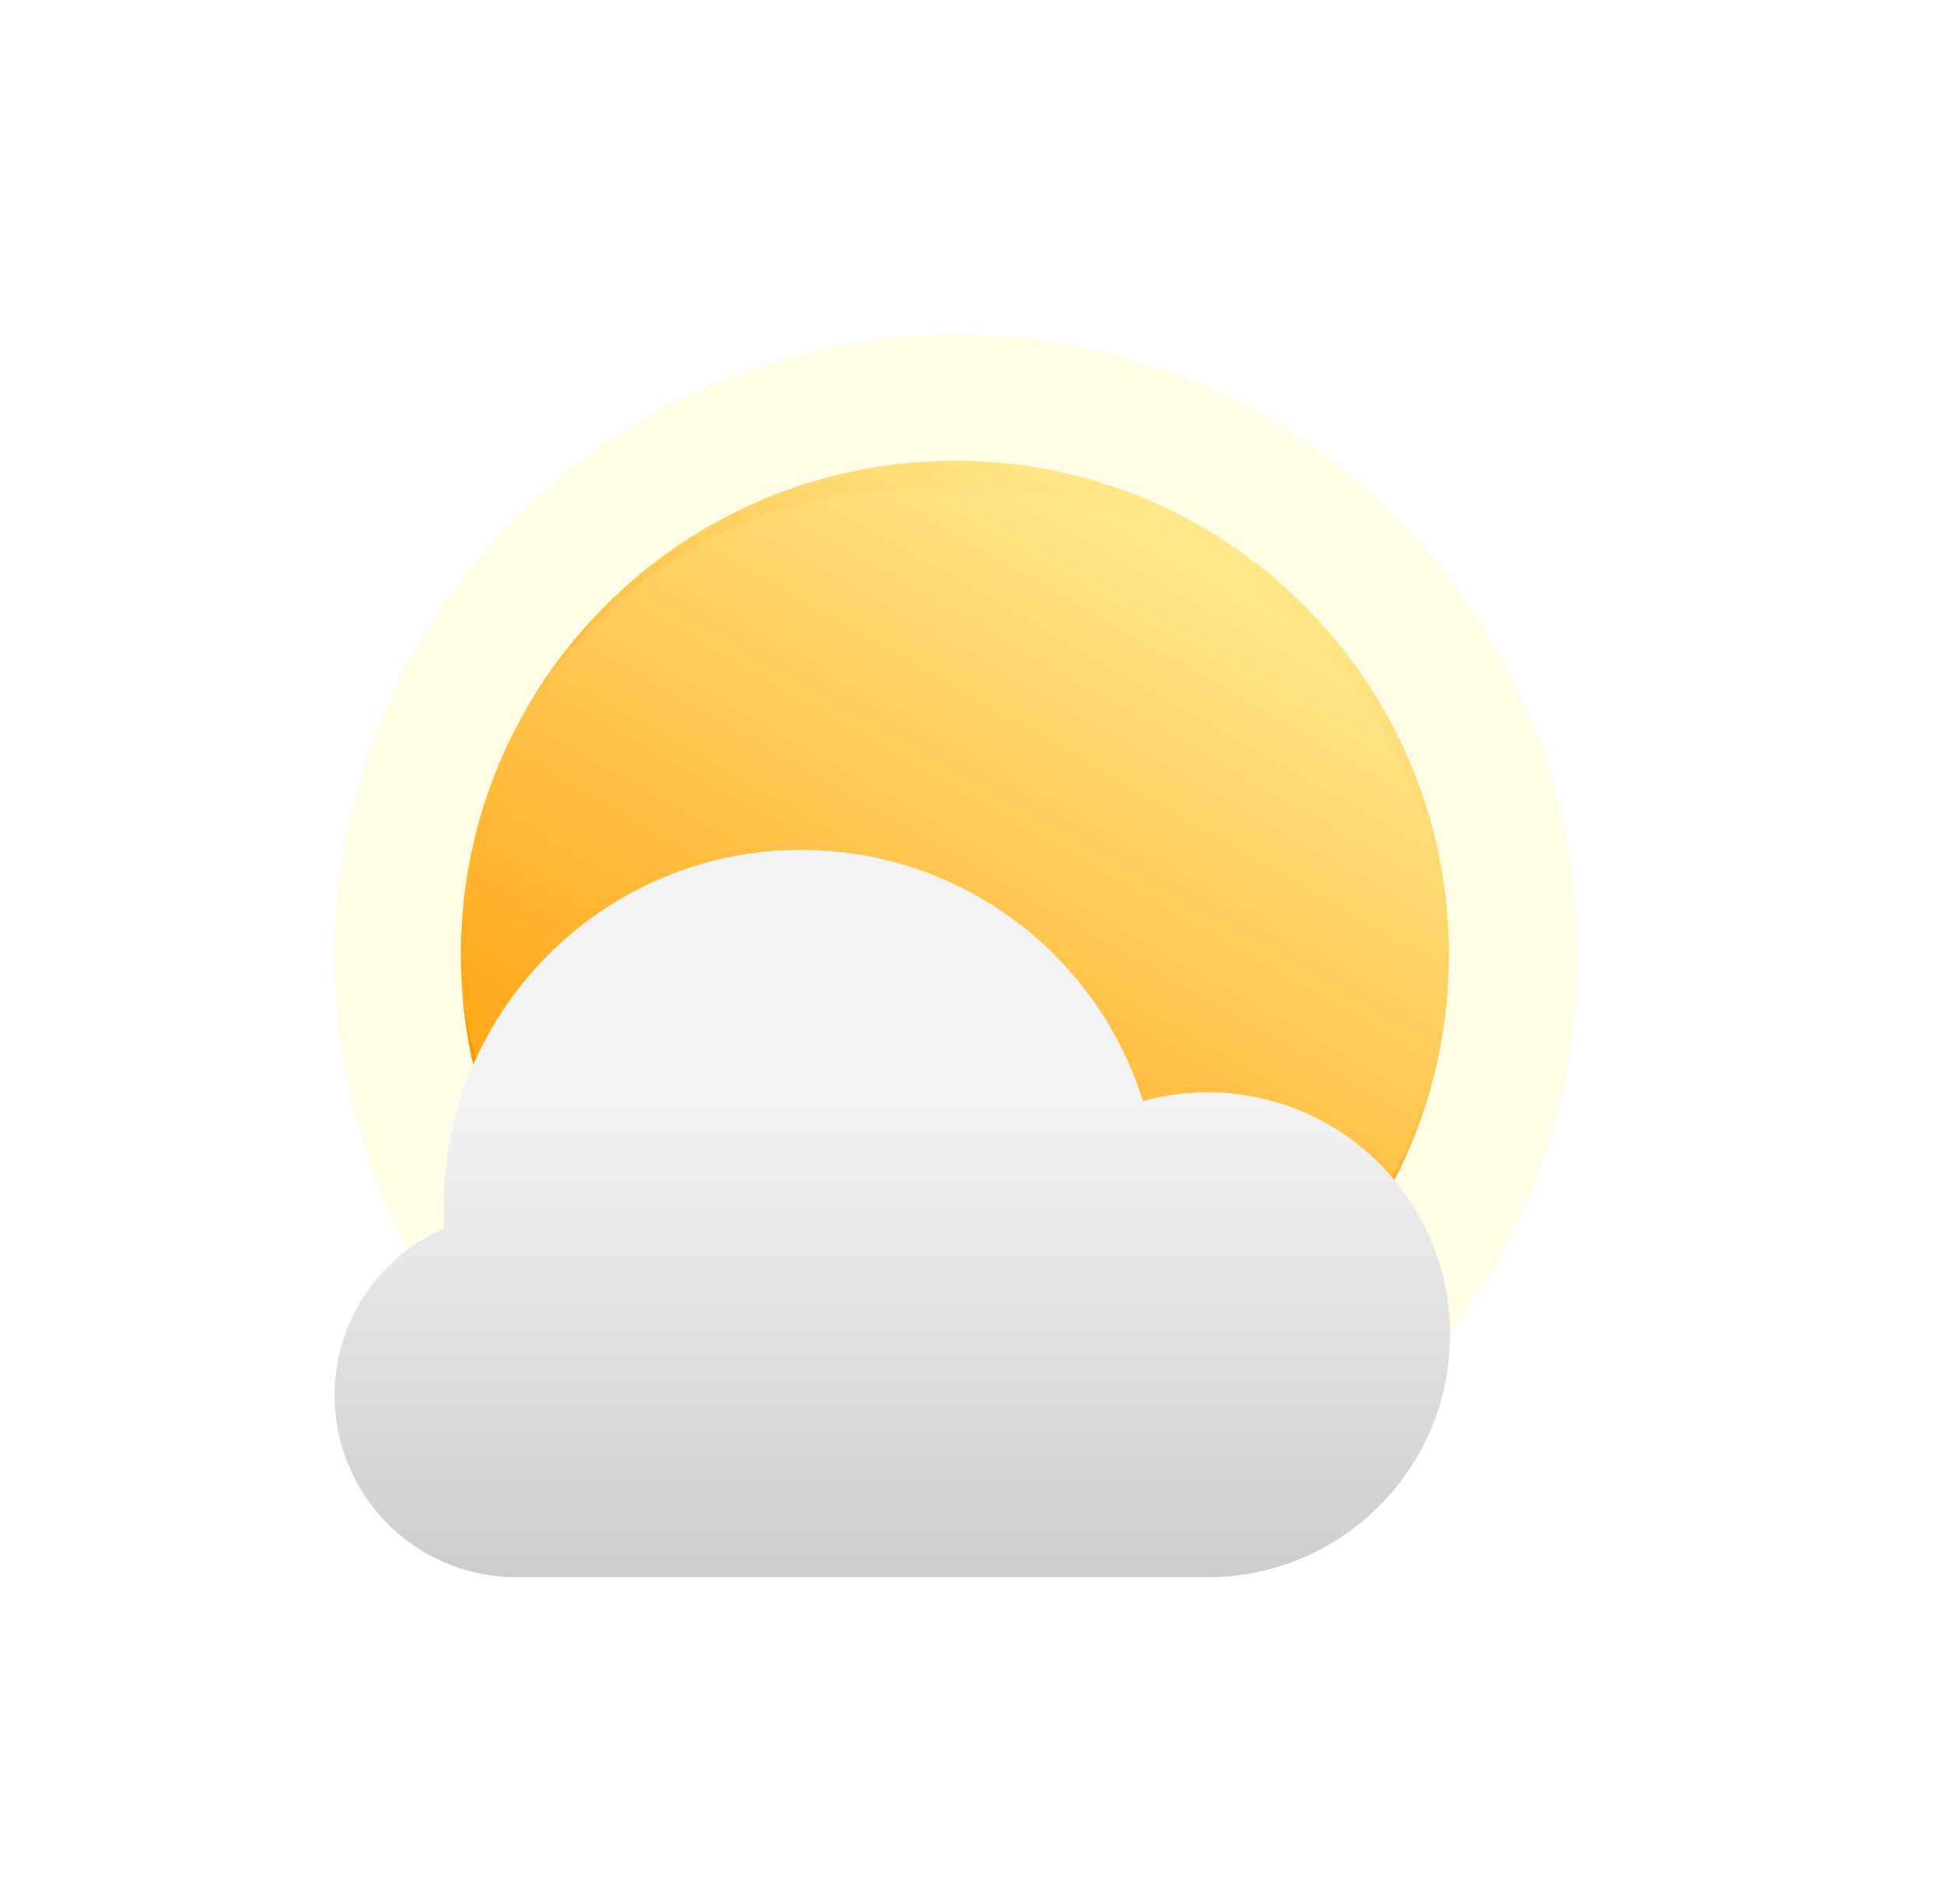 <svg width="244" height="239" viewBox="0 0 244 239" fill="none" xmlns="http://www.w3.org/2000/svg">
    <g opacity=".1" filter="url(#e0x3egs6va)">
        <path d="M198 120c0 43.078-34.922 78-78 78s-78-34.922-78-78 34.922-78 78-78 78 34.922 78 78z" fill="#FFE600"/>
    </g>
    <path d="M181.859 119.851c0 34.246-27.762 62.008-62.008 62.008-34.245 0-62.007-27.762-62.007-62.008 0-34.245 27.762-62.007 62.007-62.007 34.246 0 62.008 27.762 62.008 62.007z" fill="url(#dpcnv7b9mb)"/>
    <g opacity=".2" filter="url(#2f8exe79bc)">
        <rect x="57.609" y="61.273" width="124.481" height="115.938" rx="57.969" fill="#FFEF9A"/>
    </g>
    <g filter="url(#e23zm120od)">
        <path fill-rule="evenodd" clip-rule="evenodd" d="M151.566 197.998h-5.819c-.079.002-.159.002-.238.002h-9.025v-.002H64.826C52.219 197.998 42 187.779 42 175.172c0-9.386 5.666-17.45 13.764-20.956-.05-.87-.075-1.747-.075-2.63 0-24.792 20.098-44.891 44.89-44.891 20.139 0 37.181 13.262 42.869 31.529a30.479 30.479 0 0 1 8.118-1.094c16.808 0 30.434 13.625 30.434 30.434 0 16.808-13.626 30.434-30.434 30.434z" fill="url(#m5jcyxv24e)"/>
    </g>
    <defs>
        <filter id="e0x3egs6va" x="40" y="40" width="160" height="160" filterUnits="userSpaceOnUse" color-interpolation-filters="sRGB">
            <feFlood flood-opacity="0" result="BackgroundImageFix"/>
            <feBlend in="SourceGraphic" in2="BackgroundImageFix" result="shape"/>
            <feGaussianBlur stdDeviation="1" result="effect1_foregroundBlur_15344_689678"/>
        </filter>
        <filter id="2f8exe79bc" x="-3.411" y=".253" width="246.521" height="237.978" filterUnits="userSpaceOnUse" color-interpolation-filters="sRGB">
            <feFlood flood-opacity="0" result="BackgroundImageFix"/>
            <feBlend in="SourceGraphic" in2="BackgroundImageFix" result="shape"/>
            <feGaussianBlur stdDeviation="30.51" result="effect1_foregroundBlur_15344_689678"/>
        </filter>
        <filter id="e23zm120od" x="30" y="94.695" width="164" height="115.305" filterUnits="userSpaceOnUse" color-interpolation-filters="sRGB">
            <feFlood flood-opacity="0" result="BackgroundImageFix"/>
            <feColorMatrix in="SourceAlpha" values="0 0 0 0 0 0 0 0 0 0 0 0 0 0 0 0 0 0 127 0" result="hardAlpha"/>
            <feOffset/>
            <feGaussianBlur stdDeviation="6"/>
            <feComposite in2="hardAlpha" operator="out"/>
            <feColorMatrix values="0 0 0 0 0 0 0 0 0 0 0 0 0 0 0 0 0 0 0.12 0"/>
            <feBlend in2="BackgroundImageFix" result="effect1_dropShadow_15344_689678"/>
            <feBlend in="SourceGraphic" in2="effect1_dropShadow_15344_689678" result="shape"/>
        </filter>
        <linearGradient id="dpcnv7b9mb" x1="110.433" y1="153.602" x2="161.451" y2="64.123" gradientUnits="userSpaceOnUse">
            <stop stop-color="#F90"/>
            <stop offset="1" stop-color="#FFEE94"/>
        </linearGradient>
        <linearGradient id="m5jcyxv24e" x1="108.387" y1="138.905" x2="108.387" y2="197.999" gradientUnits="userSpaceOnUse">
            <stop stop-color="#F3F3F3"/>
            <stop offset="1" stop-color="#CDCDCD"/>
        </linearGradient>
    </defs>
</svg>

